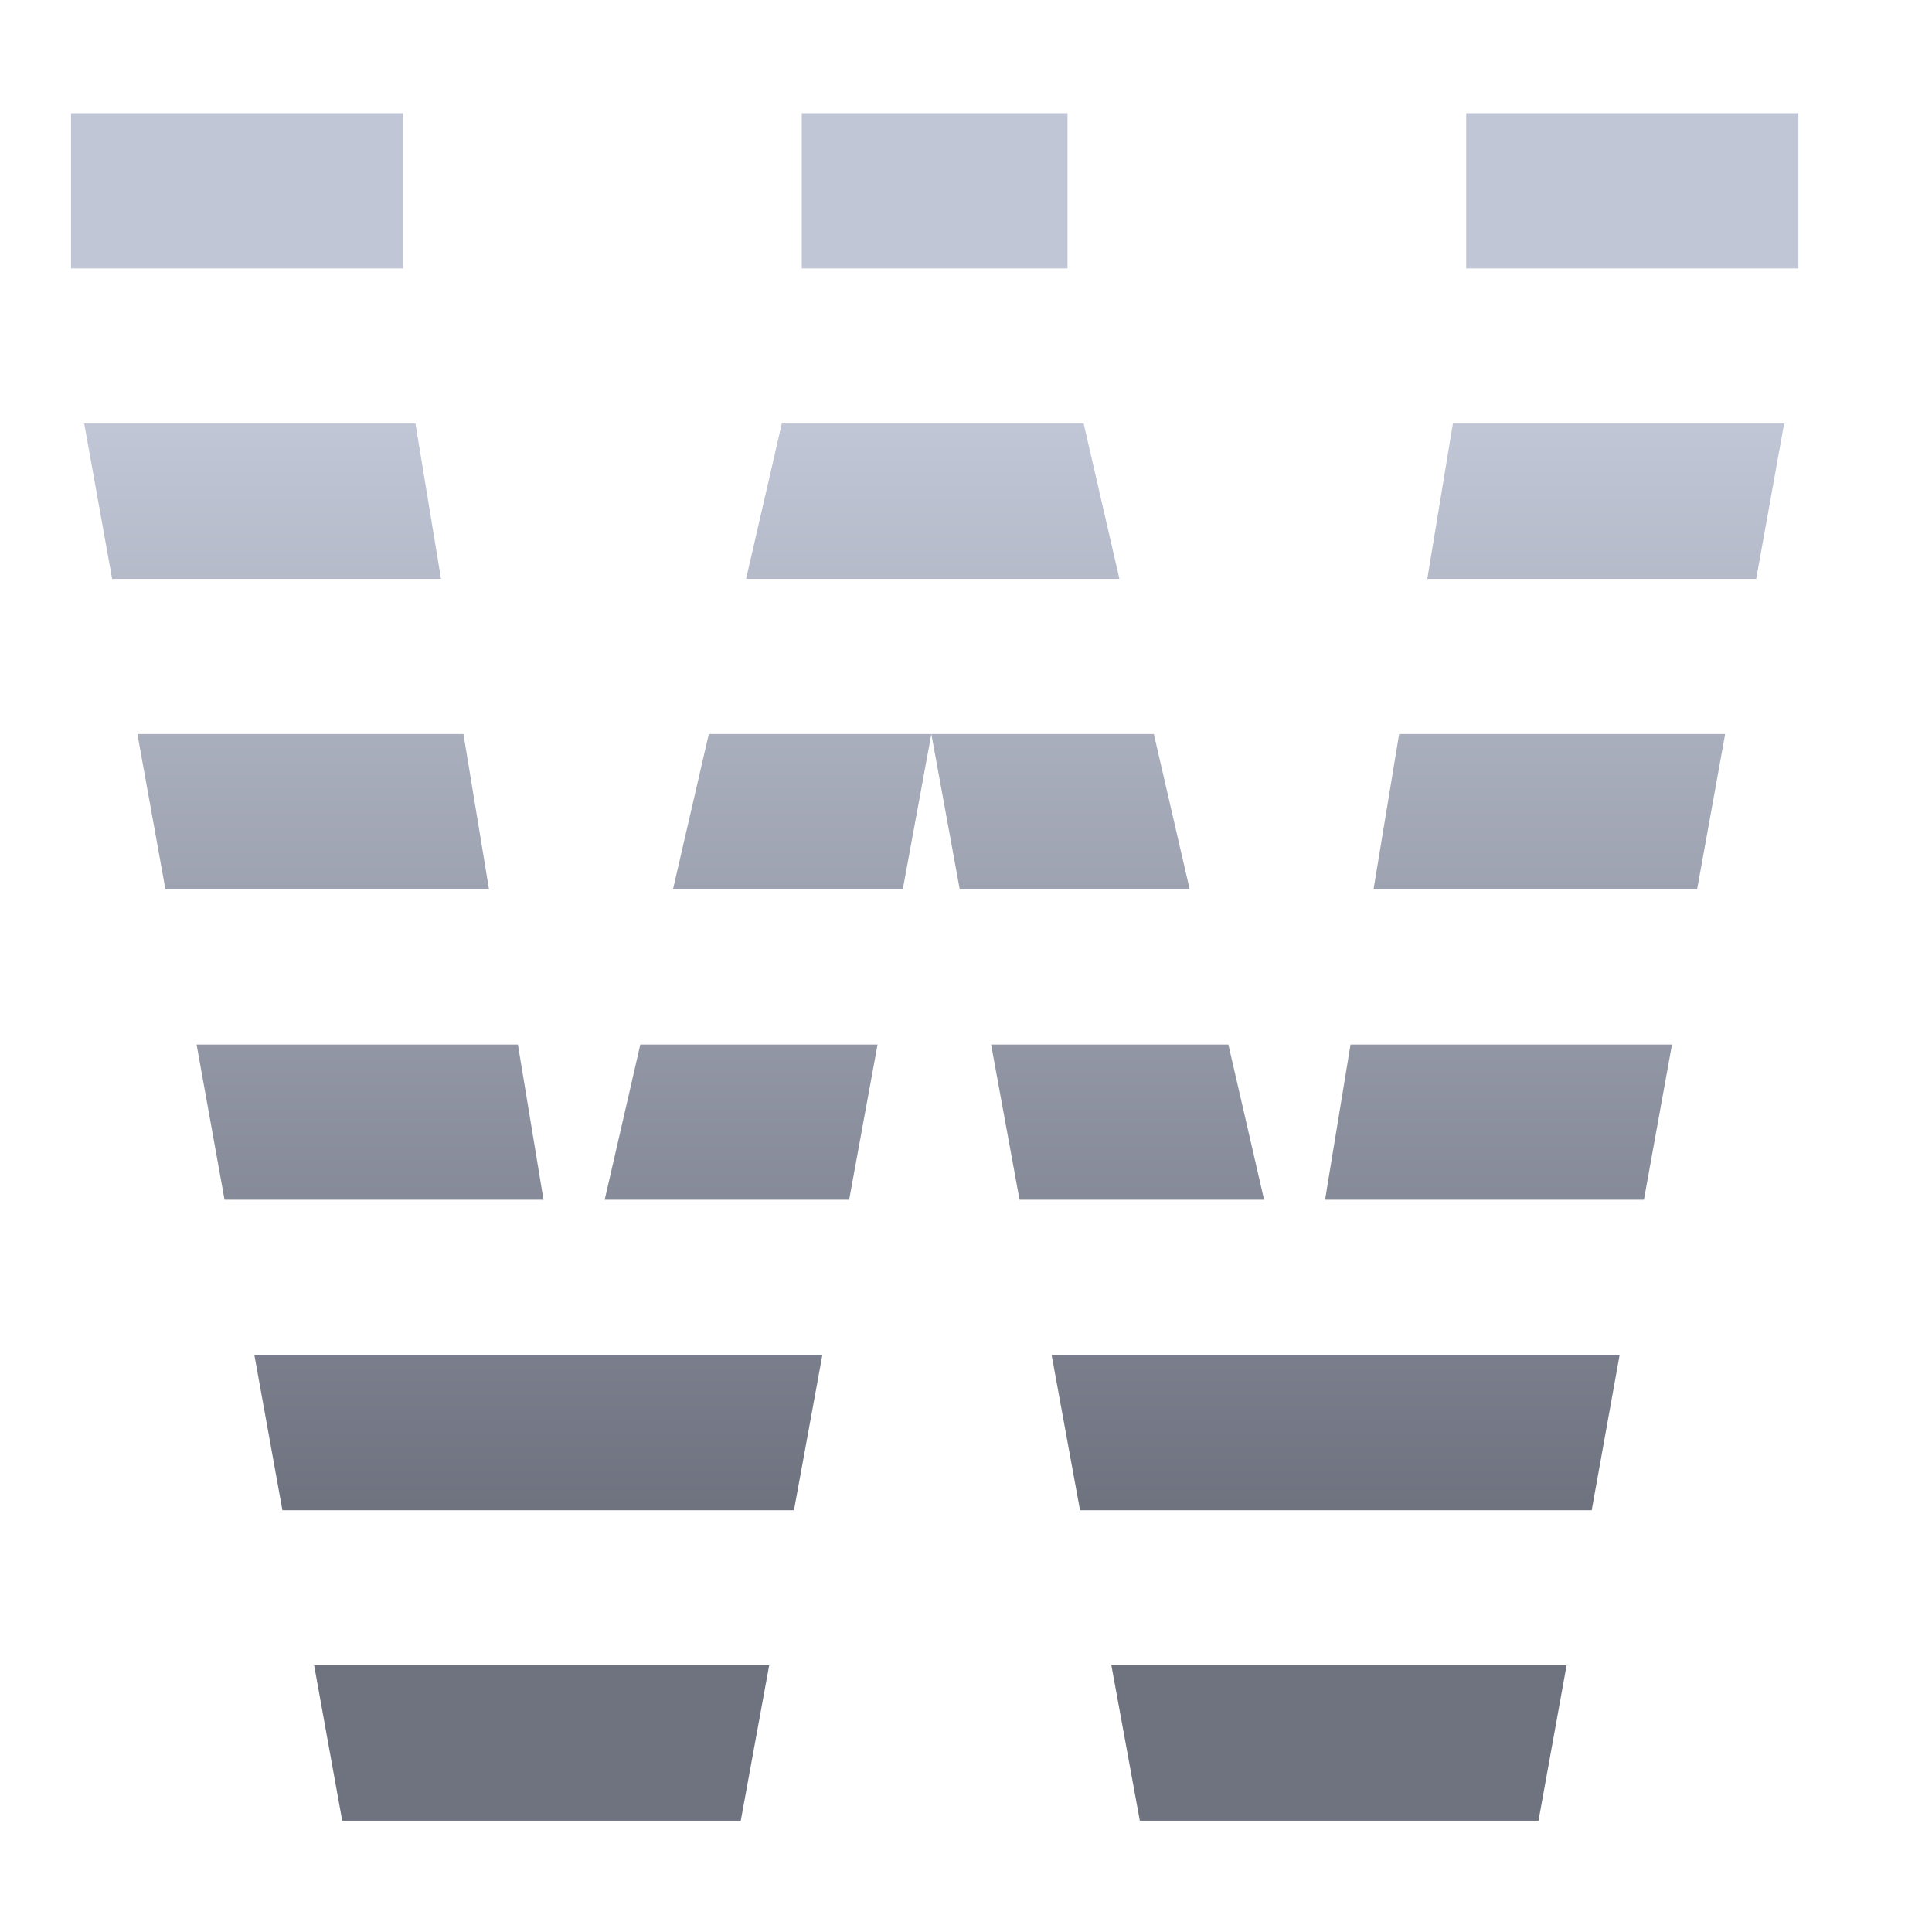<svg xmlns="http://www.w3.org/2000/svg" xmlns:xlink="http://www.w3.org/1999/xlink" width="64" height="64" viewBox="0 0 64 64" version="1.1"><defs><linearGradient id="linear0" gradientUnits="userSpaceOnUse" x1="0" y1="0" x2="0" y2="1" gradientTransform="matrix(56,0,0,35.898,4,14.051)"><stop offset="0" style="stop-color:#c1c6d6;stop-opacity:1;"/><stop offset="1" style="stop-color:#6f7380;stop-opacity:1;"/></linearGradient></defs><g id="surface1"><path style=" stroke:none;fill-rule:nonzero;fill:url(#linear0);" d="M 2.352 3.75 L 2.352 8.891 L 13.355 8.891 L 13.355 3.75 Z M 26.559 3.75 L 26.559 8.891 L 35.363 8.891 L 35.363 3.75 Z M 48.57 3.75 L 48.57 8.891 L 59.574 8.891 L 59.574 3.75 Z M 2.789 14.031 L 3.715 19.176 L 14.609 19.176 L 13.762 14.031 Z M 25.898 14.031 L 24.715 19.176 L 37.082 19.176 L 35.898 14.031 Z M 48.129 14.031 L 47.281 19.176 L 58.176 19.176 L 59.102 14.031 Z M 4.551 24.316 L 5.48 29.461 L 16.199 29.461 L 15.352 24.316 Z M 23.48 24.316 L 22.293 29.461 L 29.906 29.461 L 30.852 24.316 Z M 30.852 24.316 L 31.793 29.461 L 39.41 29.461 L 38.223 24.316 Z M 46.348 24.316 L 45.5 29.461 L 56.219 29.461 L 57.148 24.316 Z M 6.512 34.602 L 7.438 39.742 L 18.004 39.742 L 17.156 34.602 Z M 21.211 34.602 L 20.031 39.742 L 28.129 39.742 L 29.07 34.602 Z M 32.832 34.602 L 33.773 39.742 L 41.875 39.742 L 40.691 34.602 Z M 44.738 34.602 L 43.895 39.742 L 54.457 39.742 L 55.387 34.602 Z M 8.426 44.887 L 9.355 50.027 L 26.301 50.027 L 27.242 44.887 Z M 34.836 44.887 L 35.777 50.027 L 52.727 50.027 L 53.652 44.887 Z M 10.406 55.168 L 11.336 60.312 L 24.539 60.312 L 25.48 55.168 Z M 36.816 55.168 L 37.758 60.312 L 50.965 60.312 L 51.895 55.168 Z M 36.816 55.168 "/></g></svg>
